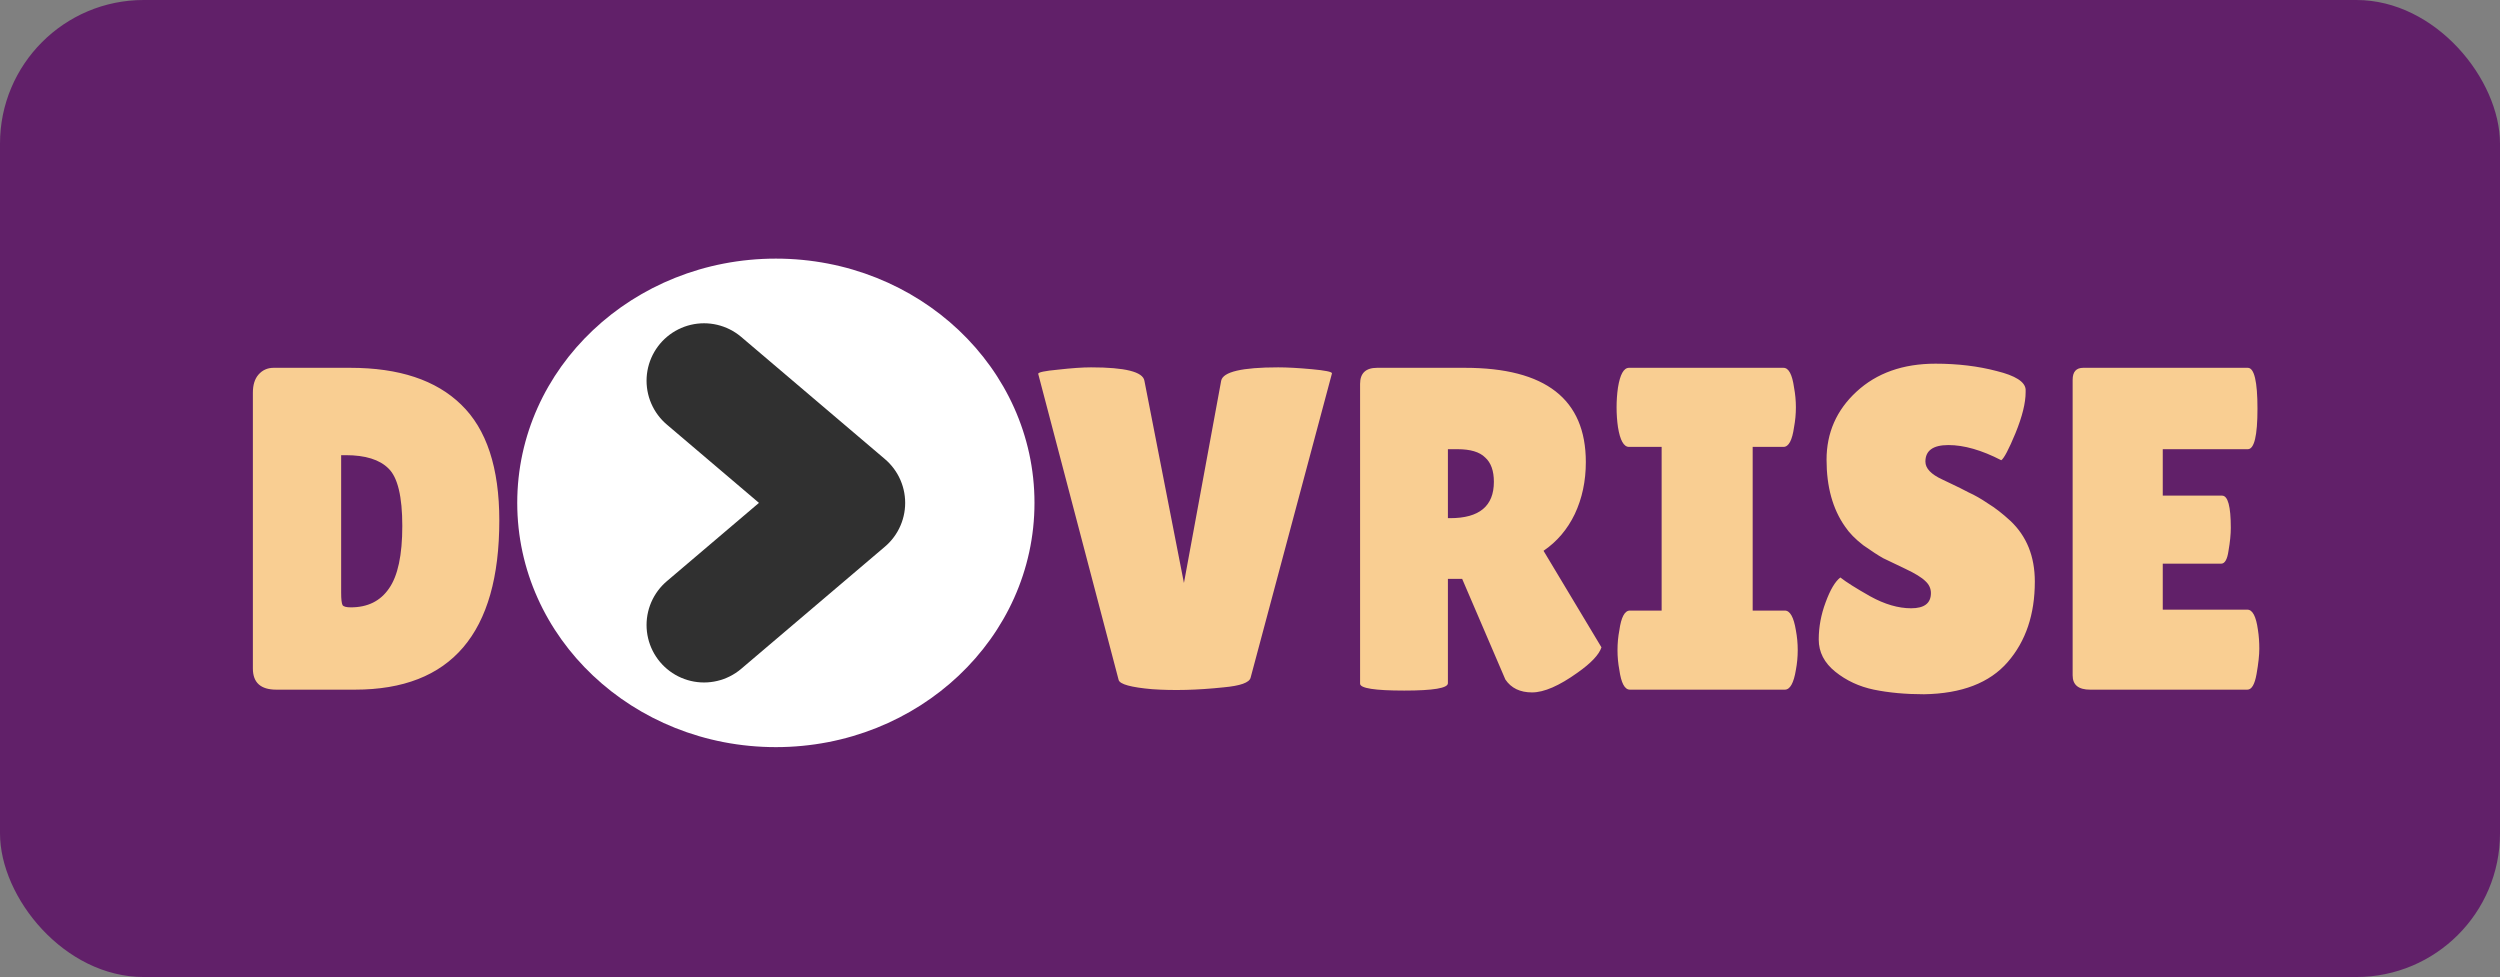 <svg width="87" height="34" viewBox="0 0 87 34" fill="none" xmlns="http://www.w3.org/2000/svg">
<rect x="0" y="0" width="87" height="34" fill="#808080" stroke="none"/>
<rect width="87" height="34" rx="5" fill="#612069"/>
<path d="M8.8 23.264V13.664C8.8 13.397 8.864 13.189 8.992 13.04C9.131 12.88 9.307 12.8 9.52 12.8H12.192C13.888 12.8 15.173 13.227 16.048 14.08C16.933 14.933 17.376 16.277 17.376 18.112C17.376 22.037 15.701 24 12.352 24H9.616C9.072 24 8.8 23.755 8.8 23.264ZM11.872 15.84V20.624C11.872 20.848 11.888 20.992 11.92 21.056C11.952 21.109 12.048 21.136 12.208 21.136C12.795 21.136 13.237 20.917 13.536 20.48C13.845 20.043 14 19.317 14 18.304C14 17.28 13.84 16.613 13.52 16.304C13.211 15.995 12.715 15.84 12.032 15.84H11.872ZM36.129 13.008C36.129 12.955 36.358 12.907 36.817 12.864C37.286 12.811 37.67 12.784 37.969 12.784C39.153 12.784 39.772 12.939 39.825 13.248L41.201 20.288L42.497 13.248C42.561 12.939 43.222 12.784 44.481 12.784C44.791 12.784 45.18 12.805 45.649 12.848C46.118 12.891 46.353 12.939 46.353 12.992L43.521 23.584C43.478 23.755 43.164 23.867 42.577 23.92C41.67 24.016 40.844 24.037 40.097 23.984C39.361 23.92 38.972 23.813 38.929 23.664L36.129 13.008ZM50.387 23.776C50.387 23.947 49.881 24.032 48.867 24.032C47.843 24.032 47.331 23.952 47.331 23.792V13.36C47.331 12.987 47.529 12.8 47.923 12.8H50.979C53.785 12.8 55.187 13.893 55.187 16.08C55.187 16.741 55.059 17.344 54.803 17.888C54.547 18.421 54.185 18.848 53.715 19.168L55.731 22.528C55.646 22.784 55.369 23.077 54.899 23.408C54.259 23.867 53.731 24.096 53.315 24.096C52.899 24.096 52.59 23.947 52.387 23.648L50.883 20.144H50.387V23.776ZM50.387 15.632V18.032H50.467C51.481 18.032 51.987 17.611 51.987 16.768C51.987 16.384 51.886 16.101 51.683 15.92C51.491 15.728 51.171 15.632 50.723 15.632H50.387ZM57.825 21.248V15.552H56.689C56.507 15.552 56.379 15.323 56.305 14.864C56.273 14.64 56.257 14.411 56.257 14.176C56.257 13.941 56.273 13.712 56.305 13.488C56.379 13.029 56.507 12.8 56.689 12.8H62.065C62.246 12.8 62.369 13.029 62.433 13.488C62.475 13.712 62.497 13.941 62.497 14.176C62.497 14.411 62.475 14.64 62.433 14.864C62.369 15.323 62.246 15.552 62.065 15.552H60.993V21.248H62.113C62.294 21.248 62.422 21.477 62.497 21.936C62.539 22.16 62.561 22.389 62.561 22.624C62.561 22.859 62.539 23.088 62.497 23.312C62.422 23.771 62.294 24 62.113 24H56.721C56.539 24 56.417 23.771 56.353 23.312C56.31 23.088 56.289 22.859 56.289 22.624C56.289 22.389 56.31 22.16 56.353 21.936C56.417 21.477 56.539 21.248 56.721 21.248H57.825ZM64.044 20.096C64.247 20.256 64.594 20.475 65.084 20.752C65.585 21.029 66.06 21.168 66.508 21.168C66.967 21.168 67.196 20.992 67.196 20.64C67.196 20.48 67.132 20.341 67.004 20.224C66.876 20.096 66.641 19.952 66.3 19.792C65.959 19.632 65.703 19.509 65.532 19.424C65.362 19.328 65.132 19.179 64.844 18.976C64.567 18.763 64.353 18.544 64.204 18.32C63.778 17.712 63.564 16.939 63.564 16C63.564 15.061 63.911 14.272 64.604 13.632C65.308 12.981 66.225 12.656 67.356 12.656C68.124 12.656 68.834 12.741 69.484 12.912C70.135 13.072 70.471 13.285 70.492 13.552C70.492 13.584 70.492 13.616 70.492 13.648C70.492 14.021 70.375 14.496 70.14 15.072C69.906 15.637 69.74 15.952 69.644 16.016C68.962 15.664 68.348 15.488 67.804 15.488C67.271 15.488 67.004 15.68 67.004 16.064C67.004 16.299 67.201 16.507 67.596 16.688C67.681 16.731 67.804 16.789 67.964 16.864C68.124 16.939 68.305 17.029 68.508 17.136C68.722 17.232 68.945 17.36 69.18 17.52C69.425 17.669 69.687 17.872 69.964 18.128C70.529 18.661 70.812 19.365 70.812 20.24C70.812 21.381 70.498 22.315 69.868 23.04C69.239 23.765 68.268 24.139 66.956 24.16C66.316 24.16 65.735 24.107 65.212 24C64.7 23.893 64.252 23.685 63.868 23.376C63.484 23.067 63.292 22.693 63.292 22.256C63.292 21.819 63.372 21.387 63.532 20.96C63.692 20.523 63.863 20.235 64.044 20.096ZM77.328 17.248C77.531 17.248 77.632 17.621 77.632 18.368C77.632 18.592 77.606 18.859 77.552 19.168C77.51 19.467 77.424 19.616 77.296 19.616H75.264V21.216H78.208C78.389 21.216 78.512 21.451 78.576 21.92C78.608 22.123 78.624 22.341 78.624 22.576C78.624 22.8 78.592 23.093 78.528 23.456C78.464 23.819 78.358 24 78.208 24H72.736C72.331 24 72.128 23.835 72.128 23.504V13.216C72.128 12.939 72.251 12.8 72.496 12.8H78.224C78.448 12.8 78.56 13.275 78.56 14.224C78.56 15.163 78.448 15.632 78.224 15.632H75.264V17.248H77.328Z" fill="#F9CE92"/>
<ellipse cx="27" cy="17.5" rx="9" ry="8.5" fill="white"/>
<path d="M24.5 21.75L29.5 17.5L24.5 13.25" stroke="#303030" stroke-width="4" stroke-linecap="round" stroke-linejoin="round"/>
</svg>
